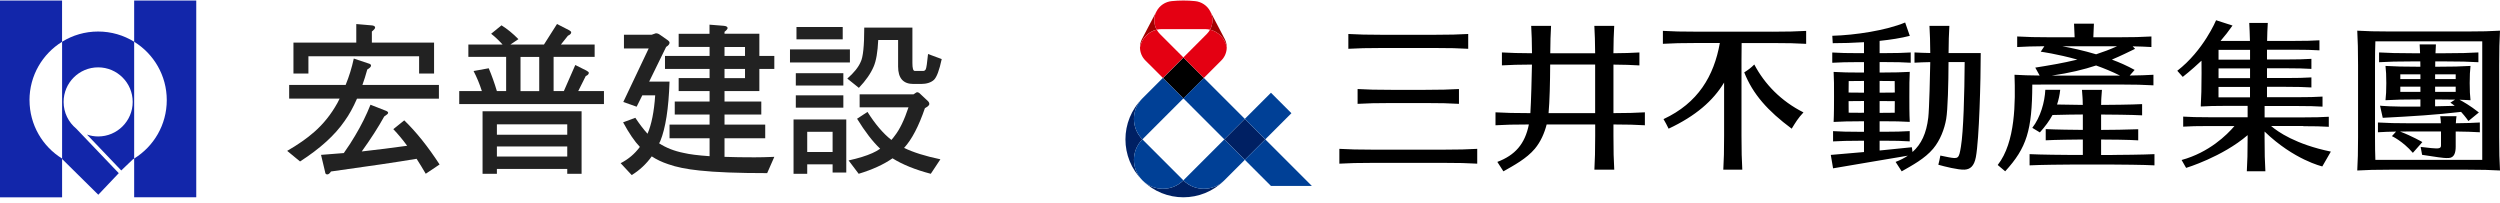 <svg width="295" height="24" viewBox="0 0 295 24" fill="none" xmlns="http://www.w3.org/2000/svg">
<path d="M139.646 6.787L137.229 9.204L139.646 11.622L142.064 9.204L139.646 6.787Z" fill="black"/>
<path d="M134.514 5.594C134.514 5.256 134.592 4.91 134.761 4.59L136.462 1.344C136.094 2.049 136.133 2.854 136.488 3.499C135.479 3.737 134.696 4.564 134.514 5.594ZM144.758 5.594C144.758 5.256 144.68 4.91 144.512 4.59L142.811 1.344C143.179 2.049 143.14 2.854 142.785 3.503C143.793 3.741 144.576 4.568 144.758 5.598V5.594Z" fill="#A20000"/>
<path d="M139.639 6.779L137.224 9.199L135.151 7.13C134.744 6.723 134.519 6.169 134.519 5.598C134.7 4.568 135.484 3.746 136.492 3.503C136.596 3.689 136.722 3.862 136.873 4.014L139.639 6.779ZM142.785 3.499C142.681 3.685 142.556 3.858 142.404 4.01L139.639 6.779L142.053 9.194L144.122 7.126C144.529 6.719 144.754 6.165 144.754 5.594C144.572 4.563 143.789 3.741 142.781 3.499H142.785ZM142.811 1.344C142.443 0.638 141.755 0.205 141.019 0.132C140.565 0.084 140.106 0.062 139.639 0.062C139.171 0.062 138.712 0.084 138.258 0.132C137.522 0.205 136.834 0.638 136.466 1.344C136.098 2.049 136.137 2.854 136.492 3.503C136.687 3.456 136.89 3.434 137.098 3.434H142.179C142.387 3.434 142.59 3.46 142.785 3.503C143.14 2.858 143.179 2.049 142.811 1.344Z" fill="#E40012"/>
<path d="M149.303 16.444L146.888 18.858L144.473 16.444L146.888 14.029L149.303 16.444ZM139.639 21.278C138.306 22.611 136.142 22.611 134.804 21.278C137.475 23.948 141.802 23.948 144.468 21.278C143.135 22.611 140.972 22.611 139.634 21.278H139.639ZM134.804 11.614C132.134 14.284 132.134 18.612 134.804 21.278C133.471 19.941 133.471 17.781 134.804 16.444C133.471 15.111 133.471 12.947 134.804 11.609V11.614Z" fill="#002063"/>
<path d="M149.303 16.444L146.888 14.029L149.973 10.943L152.388 13.358L149.303 16.444ZM142.053 9.194L139.639 11.609L144.473 16.444L146.888 14.029L142.053 9.194ZM154.803 21.944L149.303 16.444L146.888 18.858L149.973 21.94H154.808L154.803 21.944ZM134.804 21.278C136.137 22.611 138.301 22.611 139.639 21.278L134.804 16.444C133.471 17.776 133.471 19.94 134.804 21.278ZM144.473 16.444L139.639 21.278C140.971 22.611 143.135 22.611 144.473 21.278L146.888 18.863L144.473 16.448V16.444ZM137.219 9.194L134.804 11.609C133.471 12.942 133.471 15.106 134.804 16.444L139.639 11.609L137.219 9.194Z" fill="#004096"/>
<path d="M271.794 14.89C273.183 14.89 273.915 14.912 274.798 14.963V13.778C273.915 13.83 273.183 13.851 271.794 13.851H267.224V12.51H271.054C272.443 12.51 273.175 12.531 274.058 12.583V11.397C273.175 11.449 272.443 11.471 271.054 11.471H267.505V10.246H269.743C271.132 10.246 271.863 10.268 272.746 10.32V9.134C271.863 9.186 271.132 9.207 269.743 9.207H267.505V8.056H269.743C271.132 8.056 271.863 8.078 272.746 8.13V6.944C271.863 6.996 271.132 7.018 269.743 7.018H267.505V6.628C267.505 6.355 267.505 6.109 267.505 5.866H270.691C272.08 5.866 272.811 5.888 273.694 5.94V4.754C272.811 4.806 272.08 4.828 270.691 4.828H267.518C267.531 4.031 267.557 3.378 267.6 2.707H265.411C265.449 3.378 265.475 4.031 265.493 4.828H262.026C262.519 4.256 263 3.646 263.437 3.014L261.498 2.387C261.498 2.387 260.022 5.957 256.919 8.351L257.564 9.073C257.564 9.073 258.529 8.333 259.776 7.16C259.78 7.597 259.784 8.078 259.784 8.632C259.784 10.38 259.754 11.436 259.689 12.549L259.758 12.527L259.689 12.566C260.572 12.514 261.303 12.492 262.693 12.492H265.22V13.834H260.62C259.23 13.834 258.499 13.812 257.616 13.76V14.946C258.499 14.894 259.23 14.873 260.62 14.873H263.666C262.771 15.924 260.676 17.989 257.43 18.88L257.962 19.811C257.962 19.811 262.221 18.525 265.22 15.946V16.292C265.22 18.041 265.19 19.097 265.125 20.209H267.315C267.25 19.101 267.22 18.041 267.22 16.292V15.522C270.69 18.872 274.032 19.638 274.032 19.638L275.04 17.889C270.89 17.037 268.769 15.539 267.99 14.868H271.794V14.89ZM265.506 9.22H261.788V8.069H265.506V9.22ZM265.506 6.65V7.039H261.788V5.888H265.506C265.506 6.13 265.506 6.377 265.506 6.65ZM261.784 11.484V10.259H265.501V11.484H261.784ZM190.378 7.623C191.633 7.632 192.529 7.662 193.451 7.719V6.191C192.529 6.247 191.638 6.273 190.383 6.282C190.391 4.94 190.422 4.014 190.478 3.053H188.132C188.188 4.014 188.219 4.94 188.227 6.286H182.93C182.939 4.944 182.969 4.014 183.025 3.053H180.68C180.736 4.014 180.766 4.94 180.775 6.282C179.256 6.277 178.26 6.247 177.226 6.187V7.714C178.26 7.654 179.256 7.623 180.771 7.619C180.749 8.948 180.671 11.977 180.584 13.349H180.481C178.689 13.349 177.607 13.319 176.469 13.254V14.782C177.59 14.717 178.663 14.687 180.407 14.687C179.944 17.002 178.775 18.313 176.685 19.105L177.403 20.218C178.615 19.529 180.134 18.72 181.112 17.552C181.805 16.725 182.251 15.682 182.506 14.687H188.232V16.011C188.232 17.803 188.201 18.884 188.137 20.023H190.482C190.413 18.884 190.387 17.803 190.387 16.011V14.687C191.997 14.687 193.027 14.721 194.096 14.782V13.254C193.027 13.319 191.997 13.345 190.387 13.349V7.623H190.378ZM182.731 13.349C182.857 11.999 182.913 9.653 182.921 7.619H188.227V13.349H182.731ZM163.117 5.663C161.325 5.663 160.243 5.693 159.105 5.758V4.01C160.243 4.075 161.325 4.105 163.117 4.105H169.237C171.029 4.105 172.11 4.075 173.249 4.01V5.758C172.11 5.689 171.029 5.663 169.237 5.663H163.117ZM170.301 17.66C172.093 17.66 173.175 17.629 174.313 17.564V19.313C173.175 19.244 172.093 19.218 170.301 19.218H162.057C160.265 19.218 159.183 19.248 158.045 19.313V17.564C159.183 17.629 160.265 17.66 162.057 17.66H170.301ZM212.81 13.263C212.169 13.942 211.884 14.431 211.42 15.184C208.594 13.085 206.829 11.103 205.82 8.541C206.296 8.238 206.608 8.013 207.006 7.61C208.231 9.935 210.17 11.934 212.81 13.263ZM209.114 3.741C210.905 3.741 211.987 3.711 213.126 3.646V5.174C211.987 5.105 210.905 5.079 209.114 5.079H205.513C205.5 5.65 205.496 6.29 205.496 7.065V16.011C205.496 17.803 205.526 18.884 205.591 20.023H203.349C203.418 18.884 203.444 17.803 203.444 16.011V9.74C202.15 11.891 200.094 13.682 196.896 15.184C196.697 14.764 196.524 14.453 196.295 14.055C200.371 12.155 202.245 8.978 202.942 5.074H200.233C198.441 5.074 197.359 5.105 196.221 5.17V3.642C197.359 3.711 198.441 3.737 200.233 3.737H209.114V3.741ZM230.022 3.053H227.676C227.732 4.005 227.762 4.927 227.771 6.256C227.061 6.243 226.499 6.221 225.91 6.187V7.398C226.499 7.364 227.057 7.342 227.771 7.329C227.754 8.602 227.65 12.934 227.537 13.868C227.317 15.734 226.715 17.019 225.676 17.937L225.599 17.374C224.075 17.53 222.902 17.651 221.794 17.759V16.604H222.27C223.69 16.604 224.443 16.625 225.347 16.682V15.47C224.443 15.522 223.694 15.548 222.27 15.548H221.794V14.306H222.11C223.53 14.306 224.452 14.327 225.352 14.383C225.3 13.531 225.304 11.99 225.304 11.432C225.304 10.086 225.304 9.337 225.352 8.48C224.447 8.532 223.53 8.558 222.11 8.558H221.794V7.325H222.387C223.807 7.325 224.56 7.346 225.464 7.403V6.191C224.56 6.243 223.811 6.269 222.387 6.269H221.794V4.823C223.075 4.689 224.309 4.499 225.356 4.23L224.807 2.655C222.56 3.59 218.925 4.148 216.211 4.222L216.263 5.096C217.393 5.096 218.665 5.061 219.951 4.979V6.273H219.392C217.973 6.273 217.112 6.252 216.207 6.195V7.407C217.112 7.355 217.968 7.329 219.392 7.329H219.951V8.563H219.669C218.25 8.563 217.272 8.541 216.367 8.485C216.419 9.337 216.415 10.09 216.415 11.436C216.415 11.995 216.415 13.531 216.367 14.388C217.267 14.336 218.245 14.31 219.669 14.31H219.951V15.552H219.488C218.068 15.552 217.207 15.53 216.302 15.474V16.686C217.207 16.634 218.064 16.608 219.488 16.608H219.951V17.941C218.834 18.045 217.627 18.149 216.034 18.279L216.302 19.863C219.877 19.244 221.708 18.954 225.127 18.369C224.703 18.655 224.227 18.898 223.681 19.105L224.4 20.218C225.611 19.529 227.131 18.72 228.109 17.552C228.948 16.547 229.446 15.219 229.649 14.05C229.84 12.938 229.918 9.831 229.926 7.32H231.831C231.805 11.116 231.692 15.466 231.389 17.305C231.155 18.72 231.104 18.768 229.939 18.556C229.576 18.491 229.217 18.413 228.961 18.357C228.879 18.798 228.818 19.088 228.723 19.439C229.437 19.646 231.065 20.053 231.813 20.018C232.467 19.984 232.947 19.62 233.151 18.543C233.549 16.418 233.726 9.432 233.726 6.26H229.931C229.939 4.927 229.97 4.005 230.026 3.049L230.022 3.053ZM221.794 13.31V11.925H222.11C222.664 11.925 223.149 11.925 223.586 11.938C223.586 12.497 223.586 12.994 223.577 13.302C223.145 13.31 222.66 13.315 222.11 13.315H221.794V13.31ZM222.106 9.554C222.656 9.554 223.14 9.554 223.573 9.567C223.577 9.93 223.582 10.415 223.586 10.921C223.149 10.93 222.664 10.934 222.11 10.934H221.794V9.554H222.11H222.106ZM219.951 9.554V10.934H219.669C219.102 10.934 218.592 10.934 218.133 10.921C218.133 10.411 218.137 9.93 218.146 9.567C218.6 9.558 219.111 9.554 219.669 9.554H219.951ZM219.669 13.31C219.115 13.31 218.596 13.31 218.142 13.297C218.137 12.994 218.133 12.492 218.133 11.934C218.592 11.925 219.102 11.921 219.669 11.921H219.951V13.306H219.669V13.31ZM168.146 10.601C169.938 10.601 171.02 10.571 172.158 10.506V12.254C171.02 12.185 169.938 12.159 168.146 12.159H164.208C162.416 12.159 161.334 12.189 160.196 12.254V10.506C161.334 10.575 162.416 10.601 164.208 10.601H168.146ZM285.596 7.247C285.596 7.446 285.604 7.654 285.604 7.874H285.405C283.657 7.874 282.601 7.844 281.488 7.779C281.553 8.351 281.584 8.9 281.584 9.805C281.584 10.709 281.553 11.255 281.488 11.826C282.596 11.761 283.657 11.731 285.405 11.731H285.609V12.575C282.298 12.631 280.844 12.471 280.844 12.471L281.164 13.903C284.782 13.713 287.409 13.553 290.408 13.202C290.928 13.769 291.274 14.28 291.274 14.28L292.507 13.271C291.46 12.445 290.629 11.982 290.209 11.765C290.668 11.778 291.092 11.8 291.52 11.826C291.456 11.255 291.425 10.705 291.425 9.805C291.425 8.904 291.456 8.355 291.52 7.779C290.413 7.844 289.352 7.874 287.604 7.874H287.353C287.353 7.654 287.357 7.446 287.361 7.247H288.534C290.283 7.247 291.339 7.277 292.451 7.342V6.187C291.343 6.252 290.283 6.282 288.534 6.282H287.387C287.4 5.923 287.418 5.581 287.439 5.239H285.518C285.539 5.585 285.557 5.927 285.57 6.282H284.648C282.899 6.282 281.843 6.252 280.731 6.187V7.342C281.839 7.277 282.899 7.247 284.648 7.247H285.596ZM285.609 8.77C285.609 8.896 285.609 9.021 285.609 9.155V9.333H283.237V8.77H285.609ZM283.237 10.843V10.225H285.609V10.843H283.237ZM289.772 10.843H287.344V10.225H289.772V10.843ZM289.651 12.488C289.192 12.501 288.448 12.523 287.34 12.544V11.735H287.599C288.43 11.735 289.101 11.744 289.698 11.757L289.144 12.116C289.322 12.224 289.491 12.354 289.651 12.488ZM289.772 8.77V9.333H287.344V9.155C287.344 9.021 287.344 8.896 287.344 8.77H289.772ZM292.62 15.608C291.759 15.556 290.919 15.53 289.772 15.517V17.305C289.772 18.041 289.59 18.612 288.95 18.646C288.223 18.681 287.439 18.499 285.808 18.27L285.635 17.335L286.877 17.474C287.894 17.582 288.037 17.482 288.037 17.14V15.513H284.509C284.025 15.513 283.596 15.513 283.202 15.522C284.6 16.045 285.838 16.764 285.838 16.764L284.717 18.036C283.523 16.647 282.246 16.063 282.246 16.063L282.739 15.526C281.93 15.539 281.272 15.565 280.597 15.608V14.453C281.705 14.518 282.765 14.548 284.514 14.548H288.024C288.011 14.241 287.985 13.977 287.946 13.708H289.867C289.828 13.972 289.807 14.236 289.789 14.544C290.928 14.535 291.763 14.505 292.62 14.453V15.608ZM295 20.118C294.935 19.01 294.905 17.924 294.905 16.175V7.71C294.905 5.962 294.935 4.728 295 3.62C293.892 3.685 292.832 3.715 291.083 3.715H282.073C280.324 3.715 279.268 3.685 278.156 3.62C278.221 4.728 278.251 5.966 278.251 7.71V16.175C278.251 17.924 278.221 19.006 278.156 20.118C279.264 20.053 280.324 20.023 282.073 20.023H291.083C292.832 20.023 293.888 20.053 295 20.118ZM280.294 18.863C280.264 18.136 280.251 17.352 280.251 16.175V7.71C280.251 6.516 280.264 5.654 280.294 4.875H292.905V18.863H280.294ZM249.298 18.283C249.912 18.283 253.089 18.253 254.227 18.188V19.512C253.089 19.443 249.912 19.417 249.298 19.417H244.42C243.806 19.417 240.629 19.447 239.491 19.512V18.188C240.629 18.253 243.806 18.283 244.42 18.283H245.775V16.461C244.901 16.465 242.434 16.495 241.395 16.556V15.232C242.438 15.292 244.901 15.323 245.775 15.327V13.509C245.204 13.509 243.442 13.531 242.196 13.57C241.824 14.254 241.335 14.92 240.703 15.626L239.811 15.085C240.789 13.817 241.278 12.042 241.348 10.597H243.105C243.04 11.22 242.914 11.787 242.733 12.332C243.901 12.362 245.273 12.375 245.766 12.38C245.758 11.402 245.727 11.553 245.671 10.601H248.03C247.974 11.553 247.943 11.402 247.935 12.38C248.675 12.38 251.67 12.35 252.769 12.284V13.609C251.665 13.544 248.666 13.514 247.93 13.514V15.331C248.804 15.331 251.271 15.297 252.31 15.249V16.561C251.267 16.487 248.804 16.465 247.93 16.465V18.287H249.285L249.298 18.283ZM241.655 9.973H250.094C251.886 9.973 252.968 10.004 254.106 10.069V8.822C253.249 8.874 252.427 8.9 251.306 8.913L251.886 8.251C251.042 7.779 250.129 7.377 249.203 7.031C250.267 6.585 251.15 6.143 251.942 5.762L251.657 5.468C252.492 5.481 253.171 5.511 253.868 5.55V4.304C252.73 4.369 251.648 4.399 249.856 4.399H247.013C247.03 3.824 247.052 3.313 247.082 2.789H244.736C244.767 3.313 244.788 3.824 244.806 4.399H242.04C240.248 4.399 239.166 4.369 238.028 4.304V5.55C238.985 5.494 239.906 5.464 241.235 5.455L240.807 6.1C240.807 6.1 242.698 6.351 245.134 7.031C243.364 7.463 241.668 7.736 240.162 7.978L240.681 8.913C239.461 8.904 238.625 8.874 237.712 8.822C237.82 12.029 237.846 16.773 235.73 19.469L236.613 20.213C239.158 17.435 239.79 15.37 239.811 9.986C240.344 9.978 240.941 9.973 241.646 9.973H241.655ZM243.36 5.46H249.813C248.991 5.832 248.164 6.139 247.342 6.407C245.84 5.957 244.429 5.654 243.36 5.46ZM250.168 8.922C250.142 8.922 250.12 8.922 250.094 8.922H242.101C244.221 8.619 245.922 8.195 247.337 7.727C248.281 8.061 249.246 8.459 250.168 8.922Z" fill="black"/>
<path d="M3.48 11.821C3.48 8.909 5.016 6.36 7.323 4.931V0.062H0V23.282H7.327V18.711C5.02 17.283 3.484 14.734 3.484 11.821H3.48Z" fill="#1226AA"/>
<path d="M15.831 0.062V4.927C18.138 6.351 19.679 8.904 19.679 11.817C19.679 14.73 18.142 17.279 15.831 18.707V23.277H23.158V0.062H15.831Z" fill="#1226AA"/>
<path d="M11.581 3.72C10.019 3.72 8.565 4.161 7.327 4.927V18.707C7.327 18.707 7.344 18.716 7.349 18.72L7.318 18.75L11.599 22.979L14.014 20.434L8.993 15.176C8.085 14.427 7.505 13.297 7.505 12.025C7.505 9.774 9.331 7.948 11.581 7.948C13.832 7.948 15.658 9.774 15.658 12.025C15.658 14.275 13.832 16.102 11.581 16.102C11.123 16.102 10.681 16.02 10.266 15.881L13.819 19.603L14.308 20.114L15.684 18.798C15.732 18.772 15.784 18.746 15.831 18.716V4.927C14.594 4.161 13.139 3.72 11.577 3.72H11.581Z" fill="#1226AA"/>
<path d="M34.121 10.021H40.786C41.197 9.021 41.517 7.983 41.747 6.909L43.473 7.485C43.677 7.537 43.781 7.619 43.781 7.736C43.781 7.879 43.633 8.03 43.339 8.199C43.162 8.853 42.967 9.463 42.764 10.025H51.792V11.64H42.127C41.669 12.691 41.18 13.566 40.669 14.271C39.531 15.937 37.774 17.53 35.406 19.053L33.887 17.803C35.155 17.071 36.22 16.331 37.077 15.574C38.163 14.626 39.081 13.479 39.825 12.133C39.916 11.956 39.998 11.787 40.076 11.636H34.121V10.021ZM42.037 2.837L43.785 2.988C44.105 3.001 44.265 3.092 44.265 3.257C44.265 3.361 44.136 3.512 43.88 3.72V5.027H51.22V8.675H49.455V6.637H36.393V8.675H34.627V5.027H42.041V2.837H42.037ZM43.729 12.363L45.438 13.033C45.681 13.111 45.802 13.207 45.802 13.319C45.802 13.41 45.646 13.548 45.339 13.743C44.646 14.998 43.763 16.375 42.686 17.872C44.516 17.669 46.304 17.443 48.044 17.201C47.52 16.483 46.975 15.829 46.412 15.241L47.702 14.202C49.108 15.561 50.498 17.296 51.87 19.408L50.238 20.503C49.879 19.889 49.519 19.3 49.16 18.738C46.867 19.123 43.499 19.62 39.055 20.235C38.912 20.464 38.765 20.581 38.613 20.581C38.462 20.581 38.375 20.486 38.362 20.291L37.882 18.274C38.778 18.209 39.674 18.14 40.569 18.062C41.093 17.318 41.535 16.643 41.894 16.024C42.638 14.782 43.244 13.557 43.72 12.354L43.729 12.363Z" fill="#222222"/>
<path d="M59.175 2.988C59.854 3.412 60.521 3.957 61.174 4.619L60.235 5.251H64.191L65.727 2.832L67.112 3.542C67.303 3.646 67.402 3.732 67.402 3.81C67.402 3.966 67.272 4.1 67.017 4.213L66.19 5.251H70.168V6.71H65.325V10.743H66.537L67.883 7.671L69.19 8.324C69.38 8.428 69.48 8.515 69.48 8.592C69.48 8.744 69.358 8.874 69.116 8.978L68.233 10.743H71.267V12.28H54.189V10.743H56.859C56.591 9.899 56.262 9.112 55.881 8.38L57.669 8.056C58.028 8.9 58.348 9.796 58.63 10.743H59.724V6.71H55.267V5.251H59.3C58.863 4.767 58.417 4.342 57.955 3.983L59.184 2.984L59.175 2.988ZM56.946 13.132H68.627V20.511H66.935V19.936H58.634V20.511H56.942V13.132H56.946ZM58.634 15.898H66.935V14.669H58.634V15.898ZM58.634 18.473H66.935V17.283H58.634V18.473ZM61.421 10.752H63.628V6.718H61.421V10.752Z" fill="#222222"/>
<path d="M80.074 3.988H83.722V2.91L85.393 3.044C85.7 3.07 85.856 3.161 85.856 3.313C85.856 3.417 85.735 3.564 85.493 3.754V3.983H89.604V6.597H91.37V8.134H89.604V10.748H85.493V11.977H89.833V13.513H85.493V14.704H90.296V16.318H85.493V18.508C86.544 18.547 87.721 18.564 89.028 18.564C89.643 18.564 90.422 18.547 91.37 18.508L90.526 20.429C87.081 20.429 84.424 20.326 82.554 20.122C81.043 19.966 79.806 19.72 78.845 19.373C78.114 19.131 77.469 18.824 76.906 18.451C76.266 19.347 75.478 20.083 74.543 20.659L73.236 19.256C74.145 18.793 74.902 18.153 75.504 17.335C74.889 16.694 74.227 15.729 73.526 14.435L74.967 13.899C75.491 14.682 75.971 15.309 76.408 15.781C76.88 14.691 77.183 13.18 77.313 11.246H75.794L75.123 12.592L73.548 12.033L76.547 5.715H73.626V4.1H76.893L77.391 3.927C77.555 3.927 77.72 3.983 77.871 4.1L78.832 4.771C78.949 4.862 79.005 4.953 79.005 5.039C79.005 5.208 78.871 5.373 78.603 5.537L76.603 9.627H79.005C78.901 12.791 78.538 15.132 77.91 16.66C77.871 16.751 77.828 16.833 77.776 16.911C78.607 17.447 79.576 17.828 80.676 18.045C81.355 18.209 82.372 18.339 83.731 18.43V16.318H79.005V14.704H83.731V13.513H79.62V11.977H83.731V10.748H80.083V9.212H83.731V8.134H78.468V6.597H83.731V5.542H80.083V3.983L80.074 3.988ZM85.493 5.546V6.602H87.912V5.546H85.493ZM85.493 8.138V9.216H87.912V8.138H85.493Z" fill="#222222"/>
<path d="M93.218 5.831H100.29V7.368H93.218V5.831ZM93.638 14.093H99.861V20.356H98.247V19.395H95.252V20.507H93.638V14.089V14.093ZM93.906 8.636H99.515V10.094H93.906V8.636ZM93.906 11.25H99.515V12.708H93.906V11.25ZM93.984 3.183H99.441V4.641H93.984V3.183ZM95.252 17.936H98.247V15.556H95.252V17.936ZM101.977 3.256H107.664V7.446C107.664 8.06 107.755 8.367 107.933 8.367H108.971C109.075 8.367 109.162 8.302 109.24 8.177C109.318 8.021 109.404 7.42 109.508 6.372L111.122 6.97C110.841 8.289 110.534 9.107 110.2 9.428C109.841 9.748 109.331 9.908 108.664 9.908H107.781C106.578 9.908 105.976 9.224 105.976 7.852V4.719H103.631C103.566 6.13 103.388 7.173 103.094 7.852C102.748 8.67 102.164 9.51 101.346 10.367L99.982 9.272C100.761 8.592 101.289 7.939 101.558 7.311C101.839 6.775 101.982 5.424 101.982 3.256H101.977ZM101.437 11.133H107.794C108.036 10.968 108.171 10.882 108.197 10.882C108.339 10.882 108.465 10.947 108.582 11.072L109.504 11.938C109.608 12.042 109.659 12.154 109.659 12.284C109.659 12.414 109.486 12.574 109.14 12.764C108.409 14.902 107.591 16.465 106.682 17.452C107.76 17.975 109.183 18.425 110.966 18.797L109.833 20.507C107.989 20.022 106.483 19.412 105.319 18.681C104.267 19.412 102.938 20.018 101.324 20.507L100.134 18.932C101.298 18.676 102.233 18.386 102.938 18.066C103.285 17.915 103.592 17.741 103.86 17.547C102.99 16.729 102.081 15.547 101.134 14.011L102.363 13.206C103.272 14.651 104.215 15.755 105.184 16.512C105.327 16.357 105.453 16.197 105.57 16.032C106.158 15.288 106.704 14.167 107.201 12.669H101.437V11.133Z" fill="#222222"/>
</svg>
